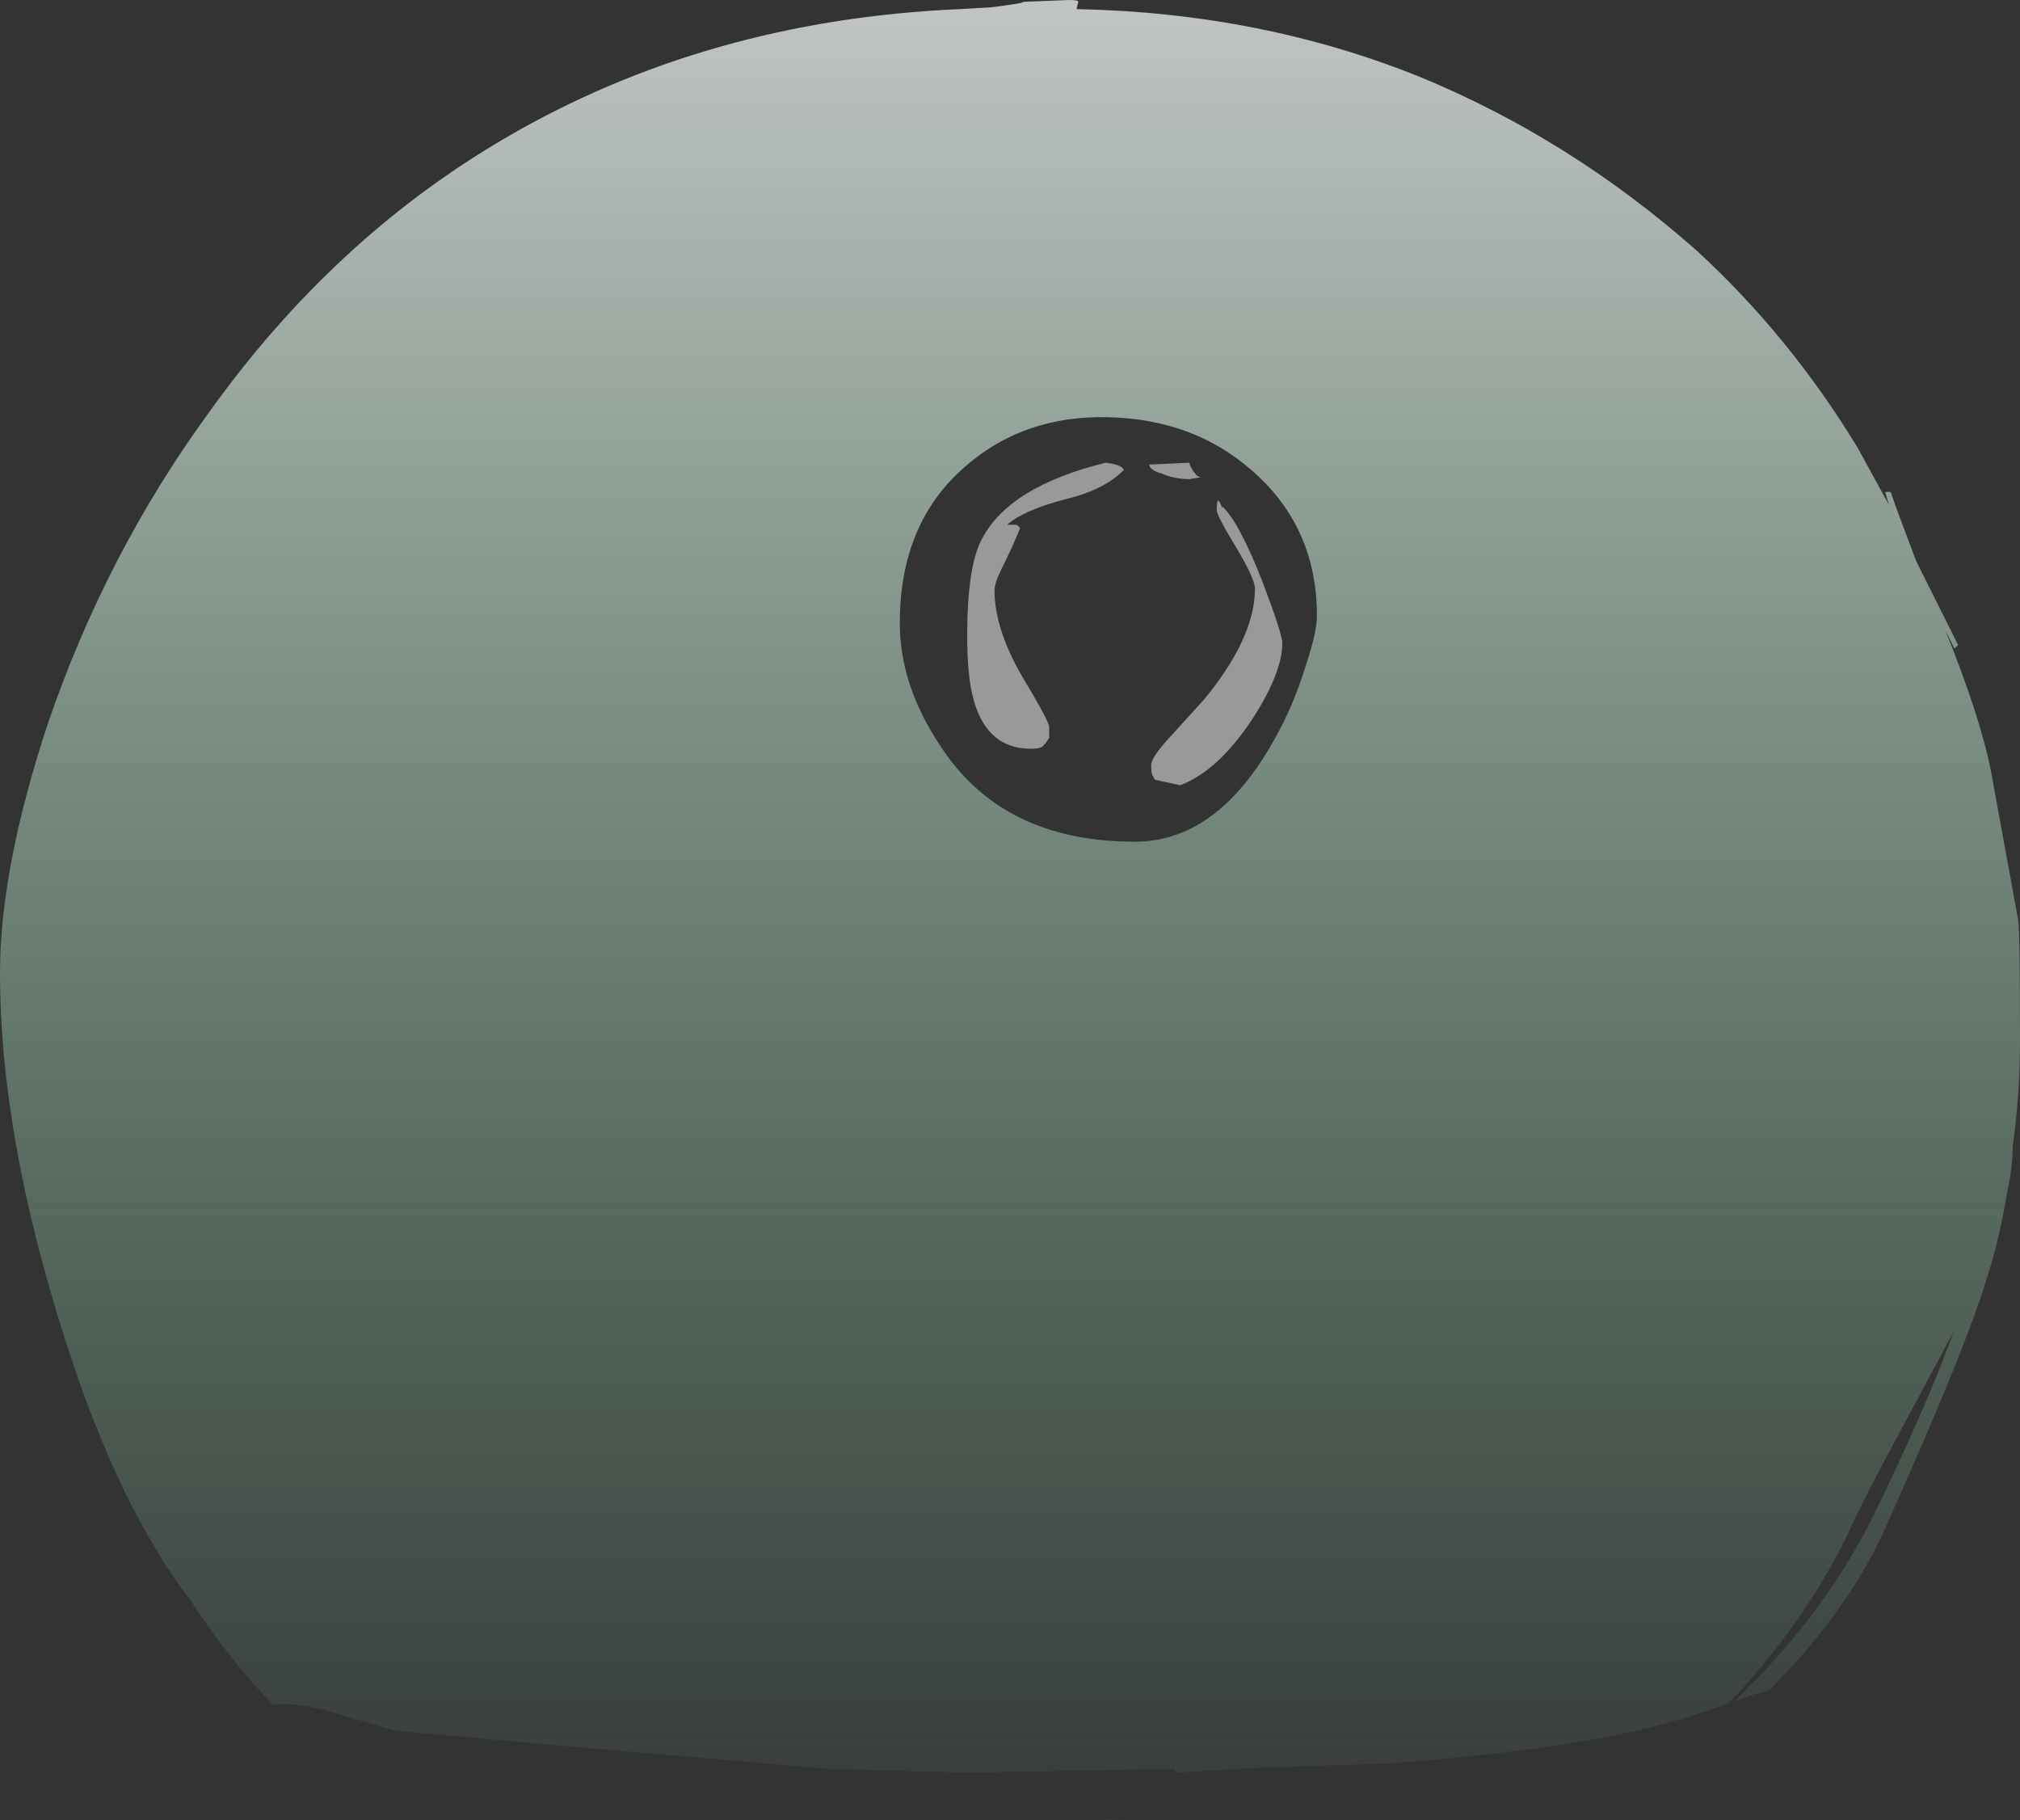 <?xml version="1.0" encoding="UTF-8" standalone="no"?>
<svg xmlns:ffdec="https://www.free-decompiler.com/flash" xmlns:xlink="http://www.w3.org/1999/xlink" ffdec:objectType="shape" height="49.95px" width="55.45px" xmlns="http://www.w3.org/2000/svg">
  <rect width="100%" height="100%" fill="#333333" stroke="none"/>
  <g transform="matrix(1.0, 0.0, 0.0, 1.0, 30.9, 25.1)">
    <path d="M-0.55 24.85 L-0.55 24.8 0.1 24.85 -0.55 24.85" fill="url(#gradient0)" fill-rule="evenodd" stroke="none"/>
    <path d="M4.95 -6.85 Q5.25 -7.75 5.25 -8.2 5.25 -10.65 3.45 -12.2 1.85 -13.6 -0.5 -13.65 -2.8 -13.7 -4.4 -12.3 -6.2 -10.75 -6.2 -8.0 -6.2 -6.3 -5.1 -4.65 -3.4 -2.0 0.25 -2.0 2.5 -2.0 4.05 -4.75 4.6 -5.7 4.95 -6.85 M21.7 -9.7 L22.85 -7.4 22.75 -7.3 22.5 -7.8 Q23.45 -5.45 23.75 -3.95 L24.5 0.15 Q24.55 0.5 24.55 3.45 24.55 4.95 24.35 6.35 24.35 6.95 24.2 7.6 24.0 8.85 23.65 9.95 23.05 11.95 20.8 16.95 19.8 19.15 17.65 21.3 L17.25 21.4 16.7 21.6 Q19.15 19.25 20.5 16.55 22.0 13.5 22.8 11.25 L22.7 11.5 21.2 14.3 Q20.25 16.05 19.8 17.05 18.6 19.5 16.55 21.65 L15.5 22.0 Q12.7 22.9 7.15 23.3 L4.1 23.4 3.9 23.4 1.35 23.55 1.35 23.45 -1.7 23.5 -4.3 23.55 -8.1 23.45 -15.05 22.85 -20.05 22.4 -22.1 21.8 Q-22.95 21.6 -23.4 21.7 -24.65 20.4 -25.65 18.85 -27.65 16.25 -29.1 11.7 -30.9 6.1 -30.9 1.6 -30.9 -1.25 -29.6 -5.2 -28.0 -9.9 -25.15 -13.8 -21.75 -18.55 -17.05 -21.3 -11.5 -24.55 -4.55 -24.85 L-3.7 -24.9 Q-2.85 -25.0 -2.8 -25.05 L-1.55 -25.1 Q-1.3 -25.1 -1.3 -25.05 L-1.35 -24.85 Q3.7 -24.75 8.05 -23.0 12.2 -21.3 15.7 -18.2 18.25 -15.85 20.1 -12.8 L20.95 -11.25 20.85 -11.6 21.0 -11.6 Q21.15 -11.15 21.7 -9.7" fill="url(#gradient1)" fill-rule="evenodd" stroke="none"/>
    <path d="M2.05 -12.0 L1.75 -11.95 Q1.35 -11.95 1.0 -12.1 0.65 -12.2 0.65 -12.35 L1.75 -12.4 Q1.75 -12.3 1.95 -12.05 L2.05 -12.0 M2.65 -11.2 Q3.1 -10.8 3.75 -9.15 4.3 -7.7 4.3 -7.45 4.3 -6.65 3.5 -5.4 2.55 -3.95 1.5 -3.55 L0.8 -3.7 0.75 -3.8 Q0.7 -3.85 0.7 -4.1 0.7 -4.3 1.15 -4.8 L2.15 -5.9 Q3.55 -7.6 3.55 -8.95 3.55 -9.2 3.05 -10.05 2.5 -10.95 2.5 -11.1 2.5 -11.6 2.65 -11.15 L2.65 -11.2 M-0.05 -12.2 Q-0.6 -11.65 -1.65 -11.4 -2.8 -11.1 -3.25 -10.7 L-3.05 -10.7 Q-2.95 -10.7 -2.9 -10.6 -3.1 -10.1 -3.4 -9.5 -3.6 -9.1 -3.6 -8.9 -3.6 -7.85 -2.85 -6.55 -2.1 -5.3 -2.1 -5.15 L-2.1 -4.85 -2.2 -4.7 -2.25 -4.65 Q-2.3 -4.55 -2.6 -4.55 -3.85 -4.55 -4.2 -6.0 -4.35 -6.6 -4.35 -7.65 -4.35 -9.55 -3.95 -10.3 -3.2 -11.75 -0.55 -12.4 -0.1 -12.35 -0.05 -12.2" fill="#ffffff" fill-opacity="0.502" fill-rule="evenodd" stroke="none"/>
  </g>
  <defs>
    <linearGradient gradientTransform="matrix(0.0, -0.034, 0.03, 0.0, -3.2, -0.15)" gradientUnits="userSpaceOnUse" id="gradient0" spreadMethod="pad" x1="-819.2" x2="819.2">
      <stop offset="0.0" stop-color="#ffffff" stop-opacity="0.0"/>
      <stop offset="1.0" stop-color="#7ca9eb" stop-opacity="0.502"/>
    </linearGradient>
    <linearGradient gradientTransform="matrix(0.0, -0.034, 0.03, 0.0, -3.2, -0.15)" gradientUnits="userSpaceOnUse" id="gradient1" spreadMethod="pad" x1="-819.2" x2="819.2">
      <stop offset="0.0" stop-color="#99ffc5" stop-opacity="0.0"/>
      <stop offset="1.0" stop-color="#ffffff" stop-opacity="0.753"/>
    </linearGradient>
  </defs>
</svg>
